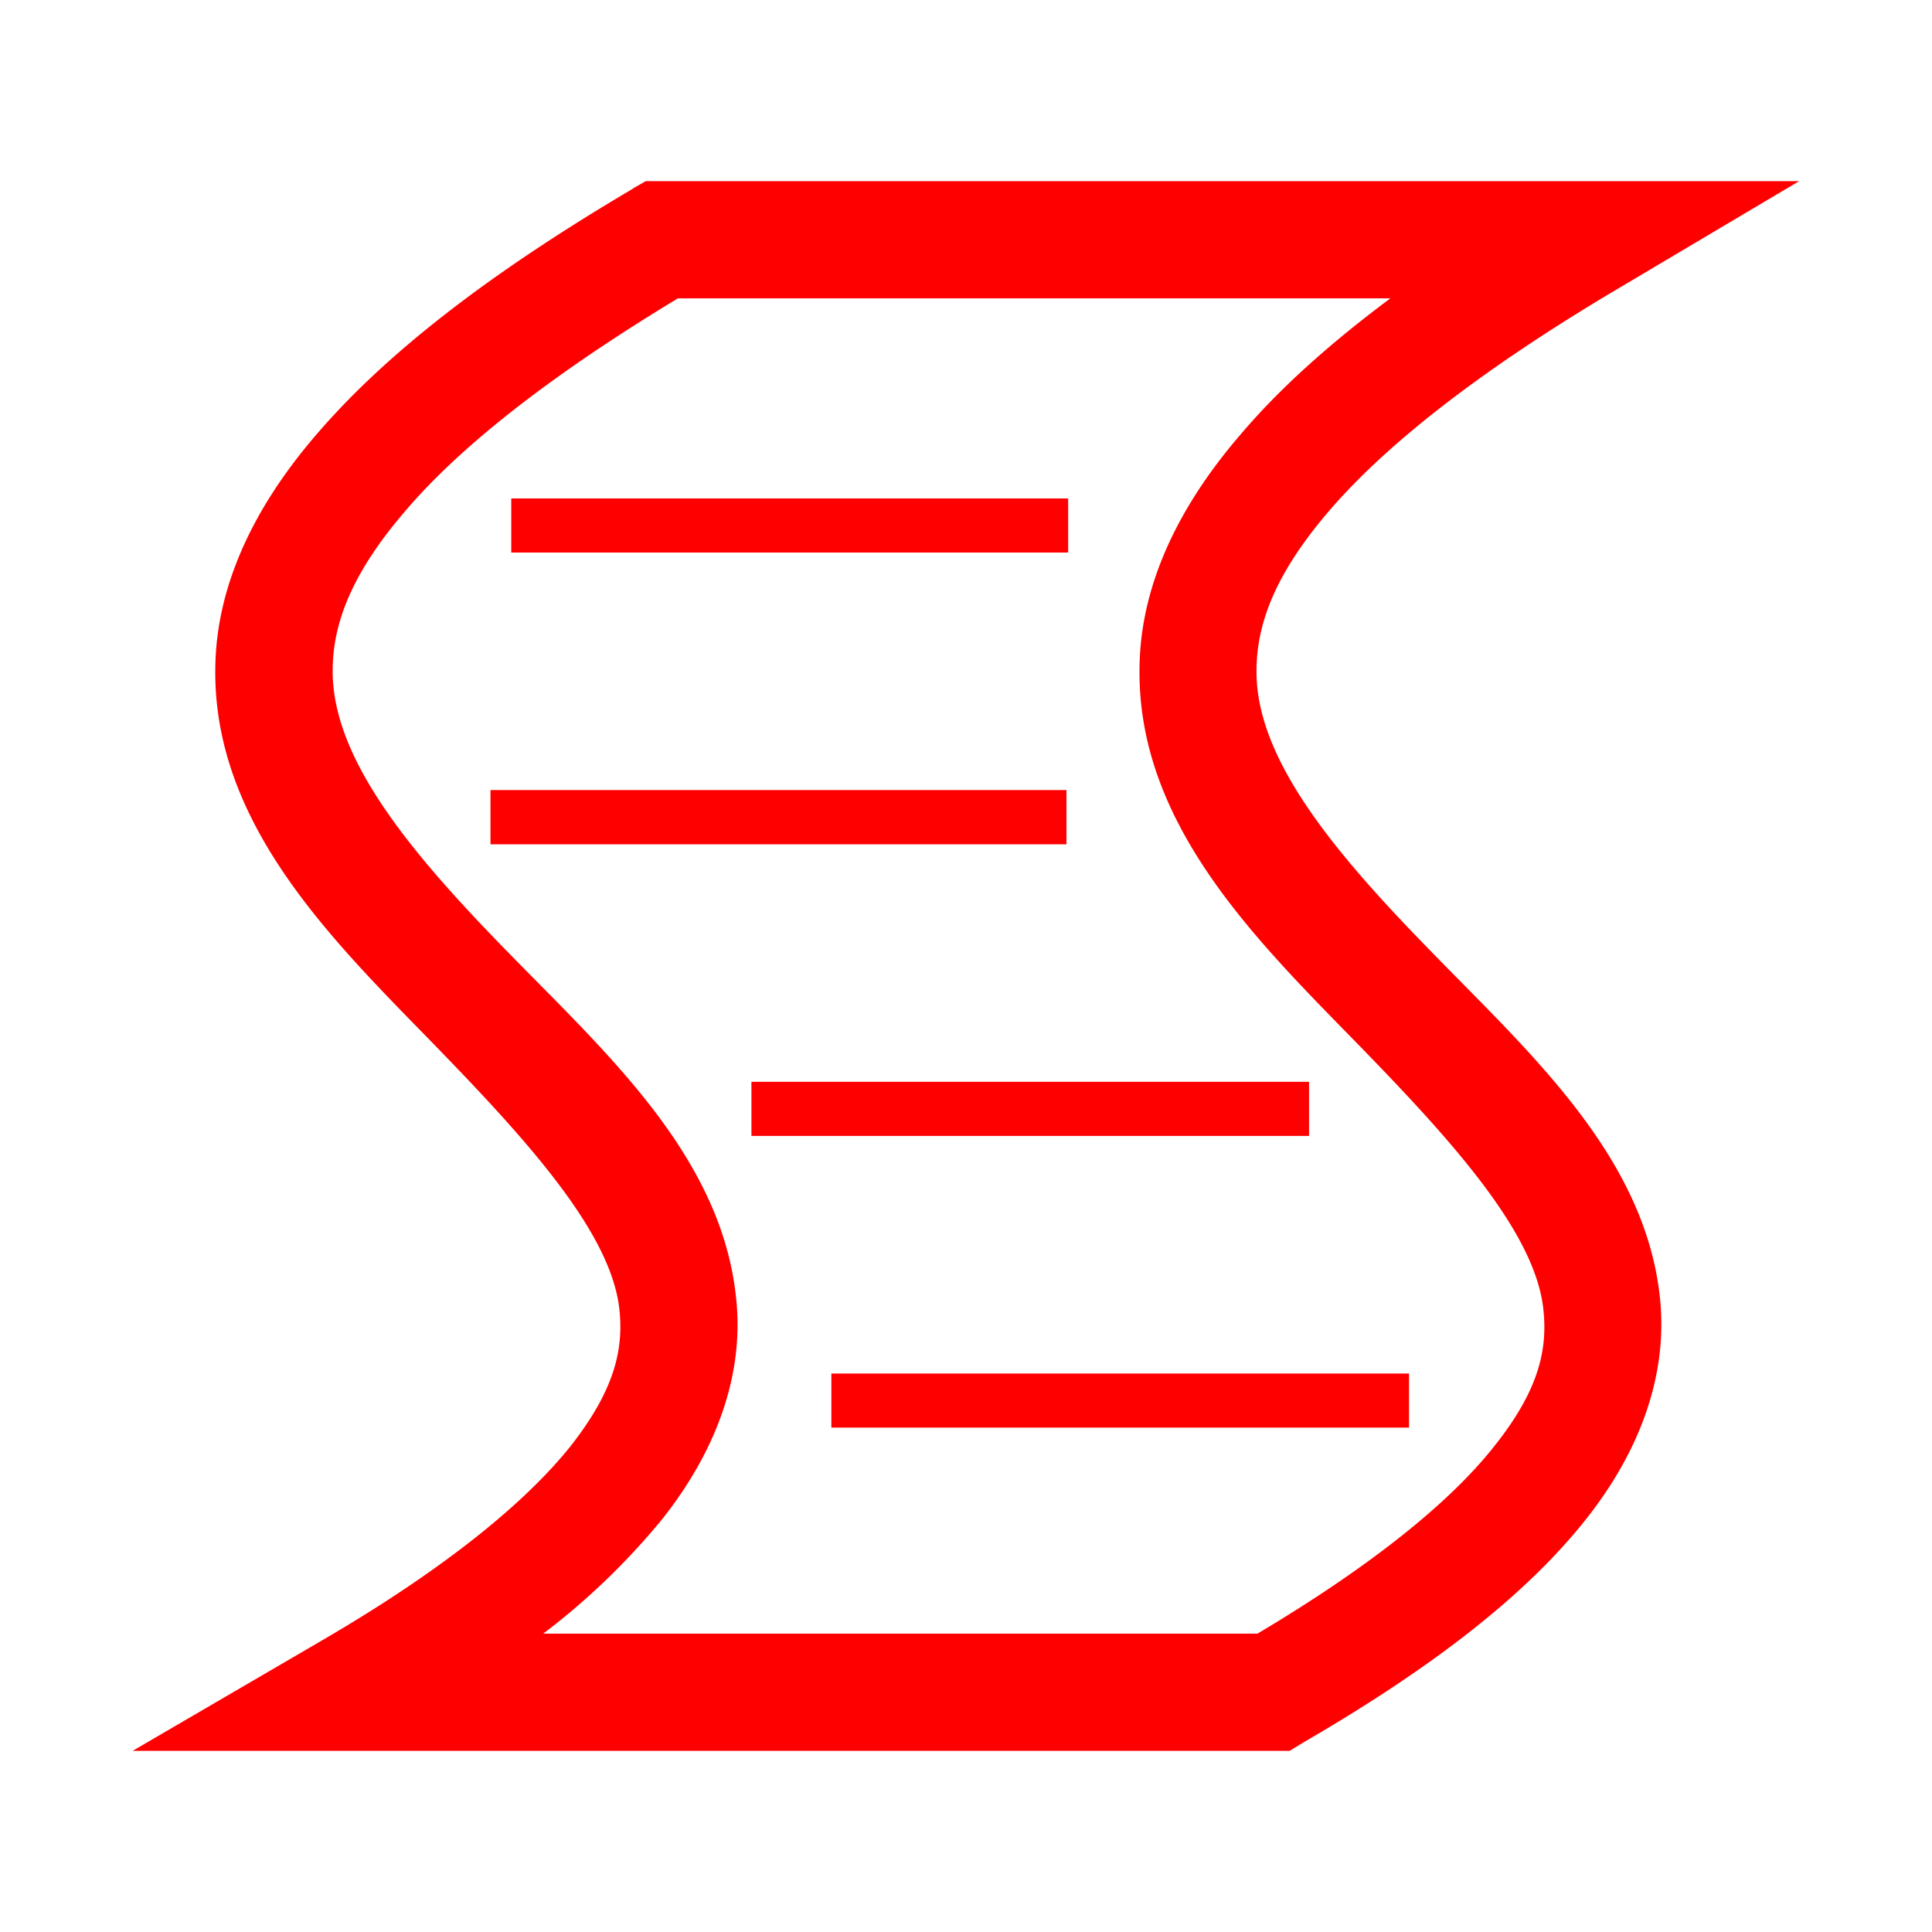 <?xml version="1.0" standalone="no"?><!DOCTYPE svg PUBLIC "-//W3C//DTD SVG 1.1//EN" "http://www.w3.org/Graphics/SVG/1.1/DTD/svg11.dtd"><svg class="icon" width="200px" height="200.00px" viewBox="0 0 1024 1024" version="1.1" xmlns="http://www.w3.org/2000/svg"><path fill="#ff0000" d="M342.144 96.064l-5.696 3.264-1.792 1.152c-78.144 46.144-131.712 88.576-167.296 130.24-35.52 41.344-52.864 83.072-53.248 123.456-1.088 80.128 58.112 140.224 110.656 193.984 52.352 53.632 99.264 104.256 103.552 146.176 2.24 21.376-2.88 42.816-25.984 72.256-23.36 29.12-65.344 64.32-132.736 103.488l-99.328 57.92h613.248l7.104-4.352c71.488-41.472 119.488-79.872 150.016-118.464 30.72-38.784 43.2-79.36 39.168-117.248-7.872-75.392-69.44-130.24-120.896-183.232-51.712-52.864-93.632-102.784-92.928-149.824 0.192-23.744 9.344-50.112 38.208-83.776 28.864-33.792 77.504-73.024 151.808-117.184l97.6-57.92h-611.456v0.064z m17.152 62.08h377.6c-33.28 24.832-59.584 48.704-79.744 72.576-35.52 41.344-52.864 83.072-53.184 123.456-1.088 80.128 57.984 140.224 110.592 193.984 52.48 53.632 99.328 104.256 103.488 146.176 2.24 21.376-2.624 42.816-26.112 72.256-22.144 28.096-62.4 61.76-125.44 99.264h-378.56a371.2 371.2 0 0 0 63.04-60.672c30.72-38.784 43.328-79.36 39.168-117.248-7.744-75.392-69.312-130.24-120.896-183.232-51.712-52.864-93.44-102.784-92.928-149.824 0.192-23.744 9.344-50.112 38.272-83.776 27.712-32.704 74.432-70.528 144.704-112.96z m-88.32 106.048v28.672h295.168v-28.672h-295.168z m-11.008 154.56v28.736h305.28v-28.736h-305.28z m138.304 154.624v28.672h295.552v-28.672h-295.552z m42.368 154.624v28.672h306.176v-28.672h-306.176z" /></svg>